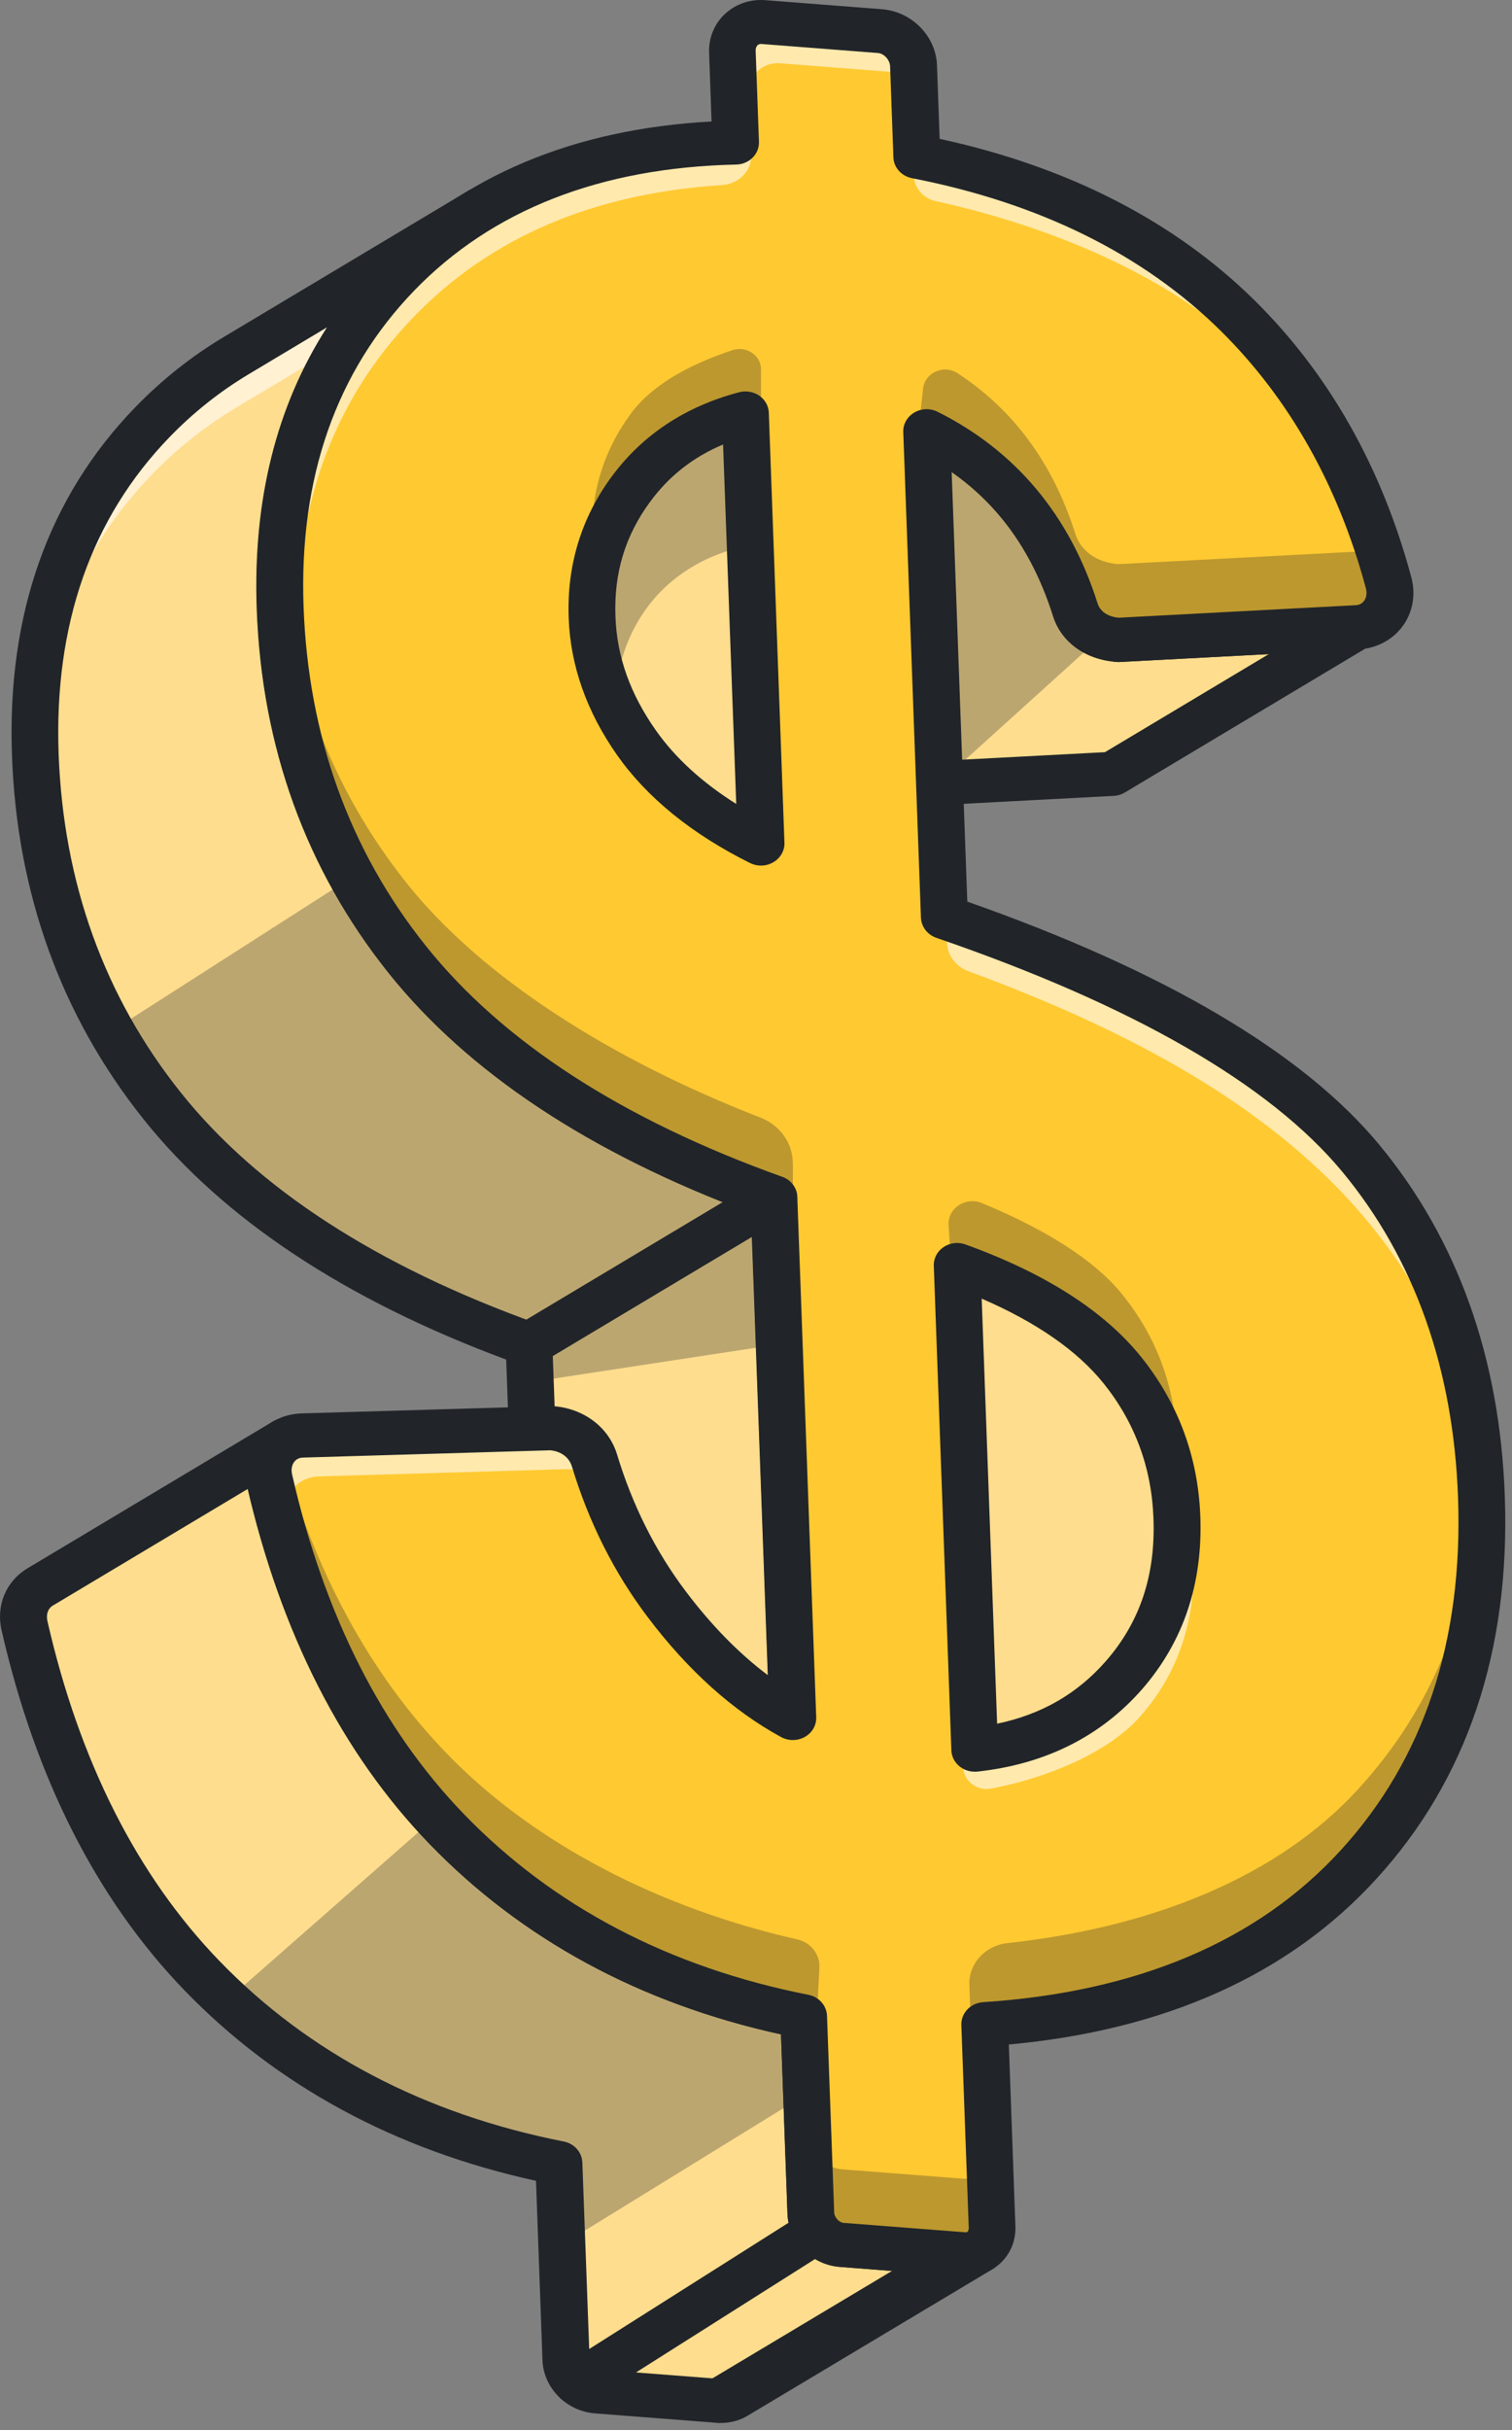 <svg width="122" height="196" viewBox="0 0 122 196" fill="none" xmlns="http://www.w3.org/2000/svg">
<rect x="0" y="0" width="122" height="196" fill="#808080" stroke="none"/>
<mask id="mask0_322_66" style="mask-type:luminance" maskUnits="userSpaceOnUse" x="89" y="50" width="22" height="13">
<path d="M110.836 50.203L91.079 62.019C90.698 62.246 90.25 62.387 89.752 62.411L109.509 50.594C110.006 50.571 110.454 50.43 110.836 50.203Z" fill="white"/>
</mask>
<g mask="url(#mask0_322_66)">
<path d="M110.836 50.203L91.079 62.019C90.698 62.246 90.25 62.387 89.752 62.411L109.509 50.594C110.006 50.571 110.454 50.43 110.836 50.203Z" fill="#FEDD8E"/>
</g>
<path d="M90.259 51.612C88.484 51.503 90.176 46.107 89.753 44.745C87.646 38.104 82.62 34.353 76.731 31.409L55.018 46.608C60.907 49.553 64.896 54.345 67.003 60.993C67.434 62.356 68.719 63.327 70.503 63.437L89.753 62.419L109.509 50.602L90.259 51.612Z" fill="#FEDD8E"/>
<path d="M70.502 65.206C70.461 65.206 70.42 65.206 70.378 65.206C67.857 65.049 65.866 63.624 65.203 61.494C63.229 55.269 59.612 50.907 54.147 48.182C53.575 47.892 53.201 47.352 53.151 46.741C53.102 46.131 53.392 45.543 53.906 45.175L75.612 29.976C76.192 29.569 76.972 29.514 77.619 29.835C82.811 32.427 89.081 36.405 91.561 44.228C91.818 45.034 91.71 46.037 91.519 47.603C91.445 48.182 91.337 49.106 91.32 49.772L109.41 48.816C110.264 48.77 111.052 49.279 111.309 50.054C111.574 50.829 111.251 51.667 110.521 52.098L90.765 63.914C90.491 64.079 90.184 64.172 89.861 64.188L70.61 65.206C70.569 65.206 70.536 65.206 70.502 65.206ZM58.402 46.452C63.378 49.654 66.87 54.361 68.811 60.476C69.018 61.142 69.64 61.565 70.527 61.643L89.156 60.664L102.376 52.755L90.367 53.39C90.292 53.398 90.217 53.39 90.134 53.39C89.421 53.343 88.782 53.037 88.326 52.52C87.256 51.315 87.505 49.31 87.771 47.196C87.853 46.53 87.978 45.535 87.936 45.214C86.369 40.32 83.043 36.781 76.889 33.523L58.402 46.452Z" fill="#212529"/>
<path d="M60.143 33.359C58.426 33.813 56.411 32.529 55.017 33.359L35.726 47.102C37.119 46.272 38.67 45.63 40.379 45.176L41.639 79.85L61.395 68.033L60.143 33.359Z" fill="#FEDD8E"/>
<path d="M91.901 137.727L70.942 146.912C73.969 143.443 75.388 139.214 75.205 134.203C75.039 129.724 73.571 125.761 70.801 122.316C68.023 118.87 63.577 116.043 57.464 113.843L77.735 100.883C83.847 103.092 88.376 106.091 91.154 109.536C93.925 112.982 95.824 118.04 95.99 122.519C96.172 127.531 93.726 131.627 90.698 135.096" fill="#FEDD8E"/>
<path d="M63.966 138.572L44.21 150.389L42.8 111.47L42.684 108.408C29.372 103.647 19.511 97.234 13.075 89.176C11.548 87.25 10.18 85.253 8.994 83.17C5.195 76.537 3.147 69.098 2.848 60.861C2.45 49.898 5.593 40.963 12.278 34.056C14.319 31.95 16.575 30.156 19.055 28.676L38.811 16.852C36.331 18.34 34.067 20.133 32.035 22.24C25.35 29.146 22.198 38.089 22.604 49.044C22.895 57.023 24.827 64.259 28.41 70.743H28.418C29.687 73.045 31.164 75.253 32.839 77.368C39.275 85.418 49.137 91.831 62.449 96.6L62.88 108.416L63.966 138.572Z" fill="#FEDD8E"/>
<g opacity="0.6">
<path d="M27.78 27.658L19.055 32.874C16.575 34.361 14.31 36.147 12.278 38.253C6.398 44.33 3.263 51.973 2.856 61.181C2.848 61.072 2.848 60.97 2.848 60.868C2.45 49.905 5.593 40.971 12.278 34.064C14.319 31.957 16.575 30.164 19.055 28.684L38.811 16.86C36.331 18.348 34.067 20.141 32.035 22.247C30.409 23.923 28.991 25.732 27.78 27.658Z" fill="white"/>
</g>
<path d="M44.211 152.174C43.912 152.174 43.605 152.103 43.331 151.97C42.734 151.673 42.353 151.093 42.328 150.459L40.843 109.653C27.846 104.83 18.002 98.307 11.574 90.257C4.939 81.933 1.364 72.066 0.966 60.931C0.551 49.545 3.894 40.101 10.894 32.866C13.034 30.657 15.439 28.739 18.051 27.181L37.808 15.364C38.687 14.839 39.856 15.082 40.412 15.912C40.968 16.742 40.711 17.846 39.831 18.371H39.823C37.492 19.765 35.344 21.472 33.437 23.445C27.125 29.968 24.114 38.566 24.496 48.989C24.877 59.38 28.187 68.573 34.349 76.295C40.528 84.039 50.207 90.311 63.112 94.932C63.826 95.182 64.299 95.817 64.332 96.537L65.858 138.517C65.883 139.151 65.551 139.747 64.979 140.083L45.222 151.9C44.916 152.08 44.559 152.174 44.211 152.174ZM26.387 26.398L20.067 30.18C17.736 31.574 15.588 33.281 13.672 35.262C7.36 41.785 4.35 50.383 4.731 60.806C5.113 71.197 8.422 80.39 14.585 88.111C20.764 95.856 30.442 102.128 43.348 106.748C44.061 106.999 44.534 107.633 44.567 108.353L45.977 147.233L62.043 137.624L60.591 97.837C47.594 93.013 37.749 86.49 31.322 78.44C24.686 70.116 21.112 60.249 20.714 49.114C20.398 40.352 22.306 32.74 26.387 26.398Z" fill="#212529"/>
<path d="M77.734 181.813L57.978 193.63L48.158 192.87C46.831 192.768 45.72 191.617 45.67 190.301L45.338 181.046L45.098 174.444C34.448 172.346 25.524 167.968 18.333 161.32C17.636 160.678 16.956 160.02 16.293 159.331C9.425 152.229 4.656 142.832 1.977 131.109C1.679 129.794 2.218 128.588 3.23 127.993L22.986 116.168C21.982 116.771 21.435 117.977 21.733 119.293C24.296 130.491 28.767 139.574 35.153 146.551H35.161C35.452 146.88 35.75 147.194 36.057 147.507C43.58 155.283 53.184 160.318 64.862 162.62L65.086 168.877L65.434 178.477C65.484 179.793 66.596 180.936 67.923 181.038L77.734 181.813Z" fill="#FEDD8E"/>
<path d="M58.169 195.415C58.053 195.415 57.937 195.407 57.821 195.399C57.017 195.337 56.336 194.796 56.146 194.053C55.955 193.309 56.287 192.533 56.967 192.126L76.723 180.31C77.071 180.106 77.478 180.004 77.884 180.036C77.951 180.043 78 180.036 78.033 180.012C78.913 179.488 80.074 179.73 80.638 180.568C81.193 181.398 80.936 182.494 80.057 183.027L60.301 194.843C59.662 195.219 58.932 195.415 58.169 195.415Z" fill="#212529"/>
<path d="M57.979 195.407C57.929 195.407 57.871 195.407 57.821 195.4L47.993 194.64C45.704 194.46 43.854 192.581 43.771 190.364L43.249 175.886C31.861 173.388 22.331 168.219 14.892 160.53C7.825 153.216 2.857 143.443 0.128 131.486C-0.336 129.489 0.485 127.523 2.21 126.49L21.966 114.673C22.845 114.149 24.015 114.391 24.57 115.221C25.126 116.051 24.869 117.148 23.99 117.68C23.617 117.907 23.451 118.393 23.575 118.917C26.163 130.256 30.832 139.473 37.443 146.317C44.65 153.772 54.006 158.674 65.236 160.89C66.082 161.054 66.704 161.751 66.737 162.573L67.318 178.431C67.334 178.877 67.741 179.261 68.073 179.284L77.901 180.044C78.938 180.122 79.709 180.983 79.626 181.962C79.543 182.941 78.631 183.661 77.594 183.591L67.766 182.831C65.476 182.651 63.627 180.772 63.544 178.556L63.021 164.077C51.634 161.579 42.104 156.411 34.664 148.721C27.681 141.493 22.746 131.861 19.992 120.084L4.242 129.504C3.869 129.732 3.703 130.217 3.827 130.742C6.415 142.088 11.085 151.305 17.695 158.141C24.902 165.596 34.258 170.498 45.488 172.714C46.334 172.879 46.956 173.576 46.989 174.398L47.57 190.255C47.586 190.701 47.993 191.085 48.333 191.108L58.161 191.868C59.198 191.946 59.969 192.808 59.886 193.786C59.779 194.703 58.949 195.407 57.979 195.407Z" fill="#212529"/>
<path d="M119.528 120.687C119.379 116.646 118.832 112.841 117.895 109.278C116.31 103.303 113.615 98.017 109.791 93.405C103.687 86.036 92.498 79.56 76.201 73.961L74.774 34.785C80.663 37.721 84.652 42.521 86.759 49.162C87.182 50.524 88.476 51.495 90.259 51.605L109.501 50.595C111.334 50.501 112.528 48.833 112.039 47.008C109.725 38.387 105.669 31.214 99.88 25.482C93.336 19.021 84.71 14.73 73.97 12.639L73.704 5.318C73.654 3.877 72.444 2.624 70.992 2.514L61.612 1.786C60.16 1.676 59.024 2.749 59.082 4.19L59.347 11.504C47.827 11.747 38.72 15.325 32.035 22.24C25.35 29.146 22.199 38.089 22.605 49.044C22.995 59.866 26.412 69.302 32.84 77.36C39.276 85.41 49.138 91.823 62.449 96.592L63.975 138.572C60.285 136.56 56.884 133.498 53.799 129.387C51.219 125.981 49.27 122.112 47.96 117.782C47.52 116.349 46.226 115.292 44.46 115.174L24.397 115.762C22.555 115.816 21.311 117.445 21.734 119.285C24.413 131 29.182 140.405 36.05 147.499C43.572 155.275 53.177 160.31 64.855 162.613L65.435 178.47C65.485 179.785 66.596 180.928 67.923 181.03L77.743 181.79C79.07 181.892 80.107 180.913 80.058 179.589L79.469 163.231C92.515 162.378 102.559 158.086 109.617 150.373C116.667 142.691 119.976 132.785 119.528 120.687ZM51.36 59.913C49.096 56.703 47.902 53.335 47.769 49.796C47.628 45.92 48.673 42.474 50.912 39.444C53.152 36.413 56.221 34.393 60.135 33.359L61.396 68.034C56.967 65.825 53.616 63.116 51.36 59.913ZM90.69 135.103C87.663 138.564 83.657 140.569 78.639 141.109L77.221 102.027C83.334 104.235 87.779 107.054 90.558 110.499C93.328 113.945 94.796 117.907 94.962 122.386C95.144 127.398 93.726 131.634 90.69 135.103Z" fill="#FFC931"/>
<g opacity="0.3">
<path d="M119.528 120.687C119.52 120.351 119.503 120.014 119.487 119.677C118.939 129.489 115.646 137.688 109.592 144.289C103.114 151.376 92.987 155.44 81.268 156.716C79.485 156.912 78.158 158.376 78.216 160.076L78.324 163.083C91.262 162.19 102.567 158.071 109.584 150.397C116.667 142.691 119.976 132.786 119.528 120.687ZM112.047 47.008C111.765 45.951 111.458 44.918 111.118 43.9C110.687 44.244 110.131 44.456 109.509 44.487L90.267 45.497C88.492 45.387 87.198 44.416 86.767 43.054C84.967 37.385 81.799 33.062 77.254 30.094C76.15 29.374 74.624 30.063 74.483 31.323L74.118 34.659C79.883 37.612 84.685 42.608 86.767 49.162C87.19 50.524 88.484 51.495 90.267 51.605L109.509 50.595C111.334 50.501 112.536 48.841 112.047 47.008ZM94.961 116.286C94.804 111.807 93.327 107.845 90.557 104.399C88.227 101.51 84.113 99.051 79.236 97.031C77.917 96.483 76.457 97.446 76.54 98.8L76.739 102.027C82.736 104.219 87.82 107.093 90.566 110.5C92.863 113.358 94.265 116.576 94.762 120.147C94.945 118.917 95.003 117.625 94.961 116.286ZM79.858 174.492C79.51 175.283 78.697 175.792 77.726 175.713L67.906 174.954C66.579 174.852 65.468 173.701 65.418 172.393L66.115 158.674C66.165 157.609 65.418 156.661 64.323 156.411C53.359 153.928 43.157 148.776 36.041 141.415C29.837 134.994 25.333 126.693 22.547 116.498C21.817 117.148 21.46 118.189 21.726 119.301C24.404 131.016 29.173 140.421 36.041 147.515C43.563 155.291 53.168 160.326 64.846 162.628L65.426 178.485C65.476 179.801 66.588 180.944 67.915 181.046L77.735 181.806C79.062 181.907 80.099 180.929 80.049 179.605L79.858 174.492ZM63.967 93.805C63.967 92.191 62.93 90.743 61.354 90.132C49.178 85.41 38.844 78.777 32.839 71.26C26.669 63.515 23.276 54.502 22.671 44.205C22.571 45.771 22.547 47.384 22.605 49.044C22.994 59.866 26.412 69.302 32.839 77.36C39.276 85.41 49.137 91.823 62.449 96.592L63.751 132.339C63.826 132.386 63.9 132.425 63.975 132.465V93.805H63.967ZM61.404 29.789C61.404 28.661 60.226 27.87 59.106 28.238C55.897 29.303 52.728 30.901 50.92 33.336C48.681 36.367 47.636 39.812 47.777 43.688C47.802 44.495 47.893 45.294 48.034 46.077C48.457 43.672 49.427 41.464 50.92 39.436C53.16 36.406 56.228 34.385 60.143 33.352L61.18 61.8C61.255 61.84 61.329 61.879 61.404 61.918V29.789Z" fill="#212529"/>
</g>
<g opacity="0.6">
<path d="M117.895 108.643L116.949 109.622C110.787 93.977 96.056 84.924 78.141 78.331C77.163 77.971 76.491 77.117 76.416 76.13L76.209 73.335C92.498 78.934 103.695 85.41 109.8 92.778C113.615 97.383 116.31 102.669 117.895 108.643Z" fill="white"/>
</g>
<g opacity="0.3">
<path d="M79.675 163.239C79.609 163.247 79.526 163.247 79.451 163.254L79.858 174.484C79.99 174.194 80.049 173.865 80.04 173.505L79.675 163.239Z" fill="#212529"/>
</g>
<g opacity="0.6">
<path d="M47.951 117.79C47.512 116.357 46.218 115.3 44.451 115.182L24.388 115.769C22.547 115.824 21.303 117.453 21.726 119.293C22.796 123.976 24.198 128.283 25.931 132.222C24.803 129.207 23.849 126.004 23.07 122.598C22.646 120.758 23.891 119.129 25.732 119.074L45.795 118.487C47.006 118.565 48.001 119.09 48.64 119.865C48.399 119.191 48.167 118.494 47.951 117.79ZM73.704 5.325C73.654 3.885 72.444 2.632 70.992 2.522L61.612 1.794C60.16 1.684 59.024 2.757 59.082 4.198L59.347 11.512C47.827 11.755 38.72 15.333 32.035 22.248C25.35 29.154 22.199 38.097 22.605 49.052C22.846 55.747 24.247 61.91 26.81 67.548C25.102 62.826 24.156 57.767 23.957 52.356C23.559 41.401 26.702 32.459 33.387 25.552C39.599 19.131 47.893 15.591 58.269 14.926C59.621 14.84 60.666 13.775 60.616 12.498L60.434 7.51C60.384 6.069 61.52 4.997 62.964 5.106L72.344 5.834C72.85 5.874 73.339 6.054 73.746 6.336L73.704 5.325ZM96.305 125.699C96.189 122.606 95.459 119.763 94.099 117.155C94.605 118.816 94.887 120.562 94.953 122.386C95.136 127.398 93.718 131.626 90.69 135.095C87.912 138.267 82.114 140.389 77.677 141.102L77.727 142.558C77.768 143.662 78.838 144.469 79.983 144.25C84.495 143.388 89.438 141.368 92.034 138.392C95.07 134.939 96.488 130.702 96.305 125.699ZM99.88 25.482C93.593 19.272 83.906 14.895 73.737 12.726V14.119C73.737 15.114 74.459 15.991 75.487 16.218C85.573 18.434 95.045 22.686 101.224 28.794C105.138 32.67 108.257 37.196 110.579 42.388C108.174 35.795 104.608 30.157 99.88 25.482Z" fill="white"/>
</g>
<g opacity="0.6">
<path d="M49.303 121.094C49.17 120.648 48.938 120.233 48.648 119.865C49.021 120.891 49.428 121.877 49.876 122.833C49.668 122.269 49.477 121.689 49.303 121.094Z" fill="white"/>
</g>
<path d="M77.934 183.599C77.818 183.599 77.702 183.591 77.585 183.583L67.757 182.823C65.468 182.643 63.618 180.764 63.535 178.548L63.013 164.069C51.625 161.571 42.096 156.403 34.656 148.713C27.589 141.399 22.621 131.626 19.893 119.669C19.561 118.236 19.893 116.779 20.805 115.675C21.659 114.642 22.945 114.031 24.346 113.992L44.41 113.404C44.476 113.404 44.534 113.404 44.6 113.404C47.08 113.569 49.112 115.096 49.784 117.288C51.028 121.399 52.894 125.119 55.341 128.353C57.414 131.102 59.637 133.365 61.976 135.119L60.616 97.821C47.619 92.998 37.774 86.475 31.347 78.425C24.711 70.101 21.137 60.234 20.739 49.099C20.324 37.713 23.666 28.269 30.666 21.034C37.302 14.174 46.301 10.4 57.414 9.797L57.215 4.245C57.174 3.031 57.655 1.88 58.542 1.081C59.413 0.298 60.566 -0.086 61.785 0.016L71.166 0.744C73.571 0.932 75.52 2.913 75.603 5.263L75.819 11.198C86.219 13.454 94.771 17.847 101.257 24.252C107.245 30.18 111.491 37.682 113.88 46.569C114.261 48.002 113.979 49.475 113.1 50.602C112.279 51.659 111.01 52.301 109.617 52.372L90.367 53.39C90.292 53.398 90.209 53.39 90.134 53.39C87.613 53.233 85.622 51.808 84.959 49.678C83.358 44.62 80.671 40.798 76.789 38.081L78.05 72.716C93.958 78.307 105.138 84.901 111.284 92.316C117.604 99.951 121.013 109.481 121.419 120.632C121.875 133.138 118.375 143.545 111.027 151.563C104.002 159.253 94.032 163.732 81.401 164.891L81.931 179.558C81.973 180.717 81.517 181.813 80.671 182.573C79.924 183.238 78.962 183.599 77.934 183.599ZM44.401 116.967L24.446 117.555C24.164 117.562 23.932 117.672 23.766 117.868C23.55 118.126 23.476 118.51 23.567 118.909C26.154 130.256 30.824 139.473 37.434 146.309C44.642 153.764 53.997 158.666 65.228 160.882C66.073 161.046 66.695 161.743 66.729 162.565L67.309 178.422C67.326 178.869 67.732 179.252 68.064 179.276L77.892 180.036C78.008 180.043 78.05 180.012 78.067 179.996C78.133 179.934 78.166 179.816 78.166 179.675L77.569 163.317C77.536 162.362 78.307 161.547 79.319 161.477C91.785 160.662 101.489 156.544 108.174 149.23C114.884 141.908 118.068 132.323 117.645 120.749C117.264 110.366 114.129 101.533 108.306 94.501C102.451 87.438 91.428 81.087 75.553 75.637C74.832 75.386 74.343 74.752 74.309 74.024L72.883 34.847C72.858 34.213 73.198 33.61 73.77 33.273C74.343 32.936 75.056 32.913 75.653 33.21C81.965 36.366 86.311 41.566 88.558 48.652C88.766 49.318 89.388 49.741 90.275 49.819L109.393 48.809C109.667 48.793 109.891 48.684 110.048 48.48C110.255 48.214 110.314 47.83 110.206 47.431C107.975 39.146 104.043 32.177 98.511 26.695C92.266 20.525 83.881 16.374 73.588 14.37C72.734 14.205 72.112 13.508 72.087 12.686L71.821 5.364C71.805 4.832 71.332 4.315 70.843 4.276L61.462 3.548C61.321 3.532 61.213 3.571 61.13 3.642C61.022 3.744 60.964 3.908 60.973 4.112L61.238 11.433C61.255 11.911 61.072 12.373 60.724 12.717C60.376 13.062 59.903 13.266 59.397 13.273C48.465 13.508 39.732 16.922 33.437 23.422C27.125 29.945 24.114 38.543 24.496 48.966C24.877 59.357 28.187 68.55 34.349 76.271C40.528 84.016 50.207 90.288 63.112 94.908C63.826 95.159 64.299 95.793 64.332 96.513L65.858 138.494C65.883 139.144 65.534 139.747 64.945 140.083C64.357 140.412 63.627 140.42 63.03 140.099C59.123 137.969 55.499 134.712 52.256 130.413C49.56 126.85 47.503 122.762 46.143 118.259C45.911 117.531 45.28 117.053 44.401 116.967ZM78.647 142.887C78.199 142.887 77.76 142.738 77.42 142.456C77.022 142.135 76.781 141.665 76.764 141.172L75.346 102.089C75.321 101.494 75.62 100.922 76.134 100.578C76.648 100.233 77.312 100.147 77.901 100.366C84.329 102.684 89.089 105.73 92.067 109.426C95.069 113.162 96.678 117.5 96.852 122.323C97.052 127.758 95.467 132.433 92.158 136.231C88.816 140.044 84.345 142.284 78.871 142.879C78.788 142.887 78.713 142.887 78.647 142.887ZM79.211 104.736L80.455 139.018C84.038 138.267 86.924 136.607 89.239 133.96C91.984 130.812 93.245 127.045 93.07 122.441C92.921 118.369 91.569 114.712 89.048 111.572C86.924 108.933 83.615 106.639 79.211 104.736ZM61.404 69.811C61.105 69.811 60.798 69.74 60.525 69.607C55.822 67.266 52.214 64.337 49.792 60.9C47.346 57.415 46.027 53.703 45.886 49.85C45.728 45.599 46.906 41.754 49.369 38.418C51.849 35.066 55.3 32.78 59.637 31.636C60.193 31.488 60.79 31.589 61.263 31.91C61.727 32.231 62.018 32.74 62.034 33.289L63.295 67.963C63.32 68.597 62.98 69.192 62.416 69.529C62.101 69.717 61.752 69.811 61.404 69.811ZM58.343 35.849C55.93 36.867 53.989 38.386 52.463 40.462C50.448 43.187 49.527 46.225 49.66 49.733C49.776 52.959 50.846 55.966 52.936 58.926C54.495 61.135 56.668 63.116 59.405 64.838L58.343 35.849Z" fill="#212529"/>
<path d="M42.685 110.194C42.062 110.194 41.449 109.904 41.092 109.364C40.536 108.533 40.794 107.429 41.673 106.905L61.429 95.088C62.308 94.564 63.478 94.806 64.033 95.636C64.589 96.466 64.332 97.57 63.453 98.095L43.696 109.912C43.381 110.1 43.033 110.194 42.685 110.194Z" fill="#212529"/>
<g opacity="0.3">
<path d="M62.872 108.408L42.801 111.47L42.684 108.408C29.373 103.647 19.511 97.234 13.075 89.176C11.549 87.25 10.18 85.253 8.994 83.17L28.411 70.735H28.419C29.688 73.037 31.164 75.245 32.84 77.36C39.276 85.41 49.137 91.823 62.449 96.592L62.872 108.408Z" fill="#212529"/>
</g>
<g opacity="0.3">
<path d="M60.168 44.087C60.168 44.087 51.418 45.231 49.743 55.027C49.743 55.027 43.489 39.491 59.248 34.667" fill="#212529"/>
</g>
<g opacity="0.3">
<path d="M88.89 51.322L75.811 63.147L76.723 35.873L83.532 42.388L86.593 46.883" fill="#212529"/>
</g>
<g opacity="0.3">
<path d="M65.07 168.885L45.33 181.046L45.09 174.445C34.44 172.346 25.516 167.969 18.325 161.32L35.145 146.552H35.154C35.444 146.881 35.742 147.194 36.049 147.507C43.572 155.283 53.176 160.318 64.854 162.62L65.07 168.885Z" fill="#212529"/>
</g>
<path d="M46.591 193.974C45.986 193.974 45.388 193.7 45.023 193.183C44.443 192.369 44.675 191.257 45.538 190.717L64.896 178.462C65.758 177.914 66.936 178.133 67.508 178.947C68.089 179.762 67.857 180.874 66.994 181.414L47.636 193.669C47.321 193.88 46.956 193.974 46.591 193.974Z" fill="#212529"/>
</svg>
